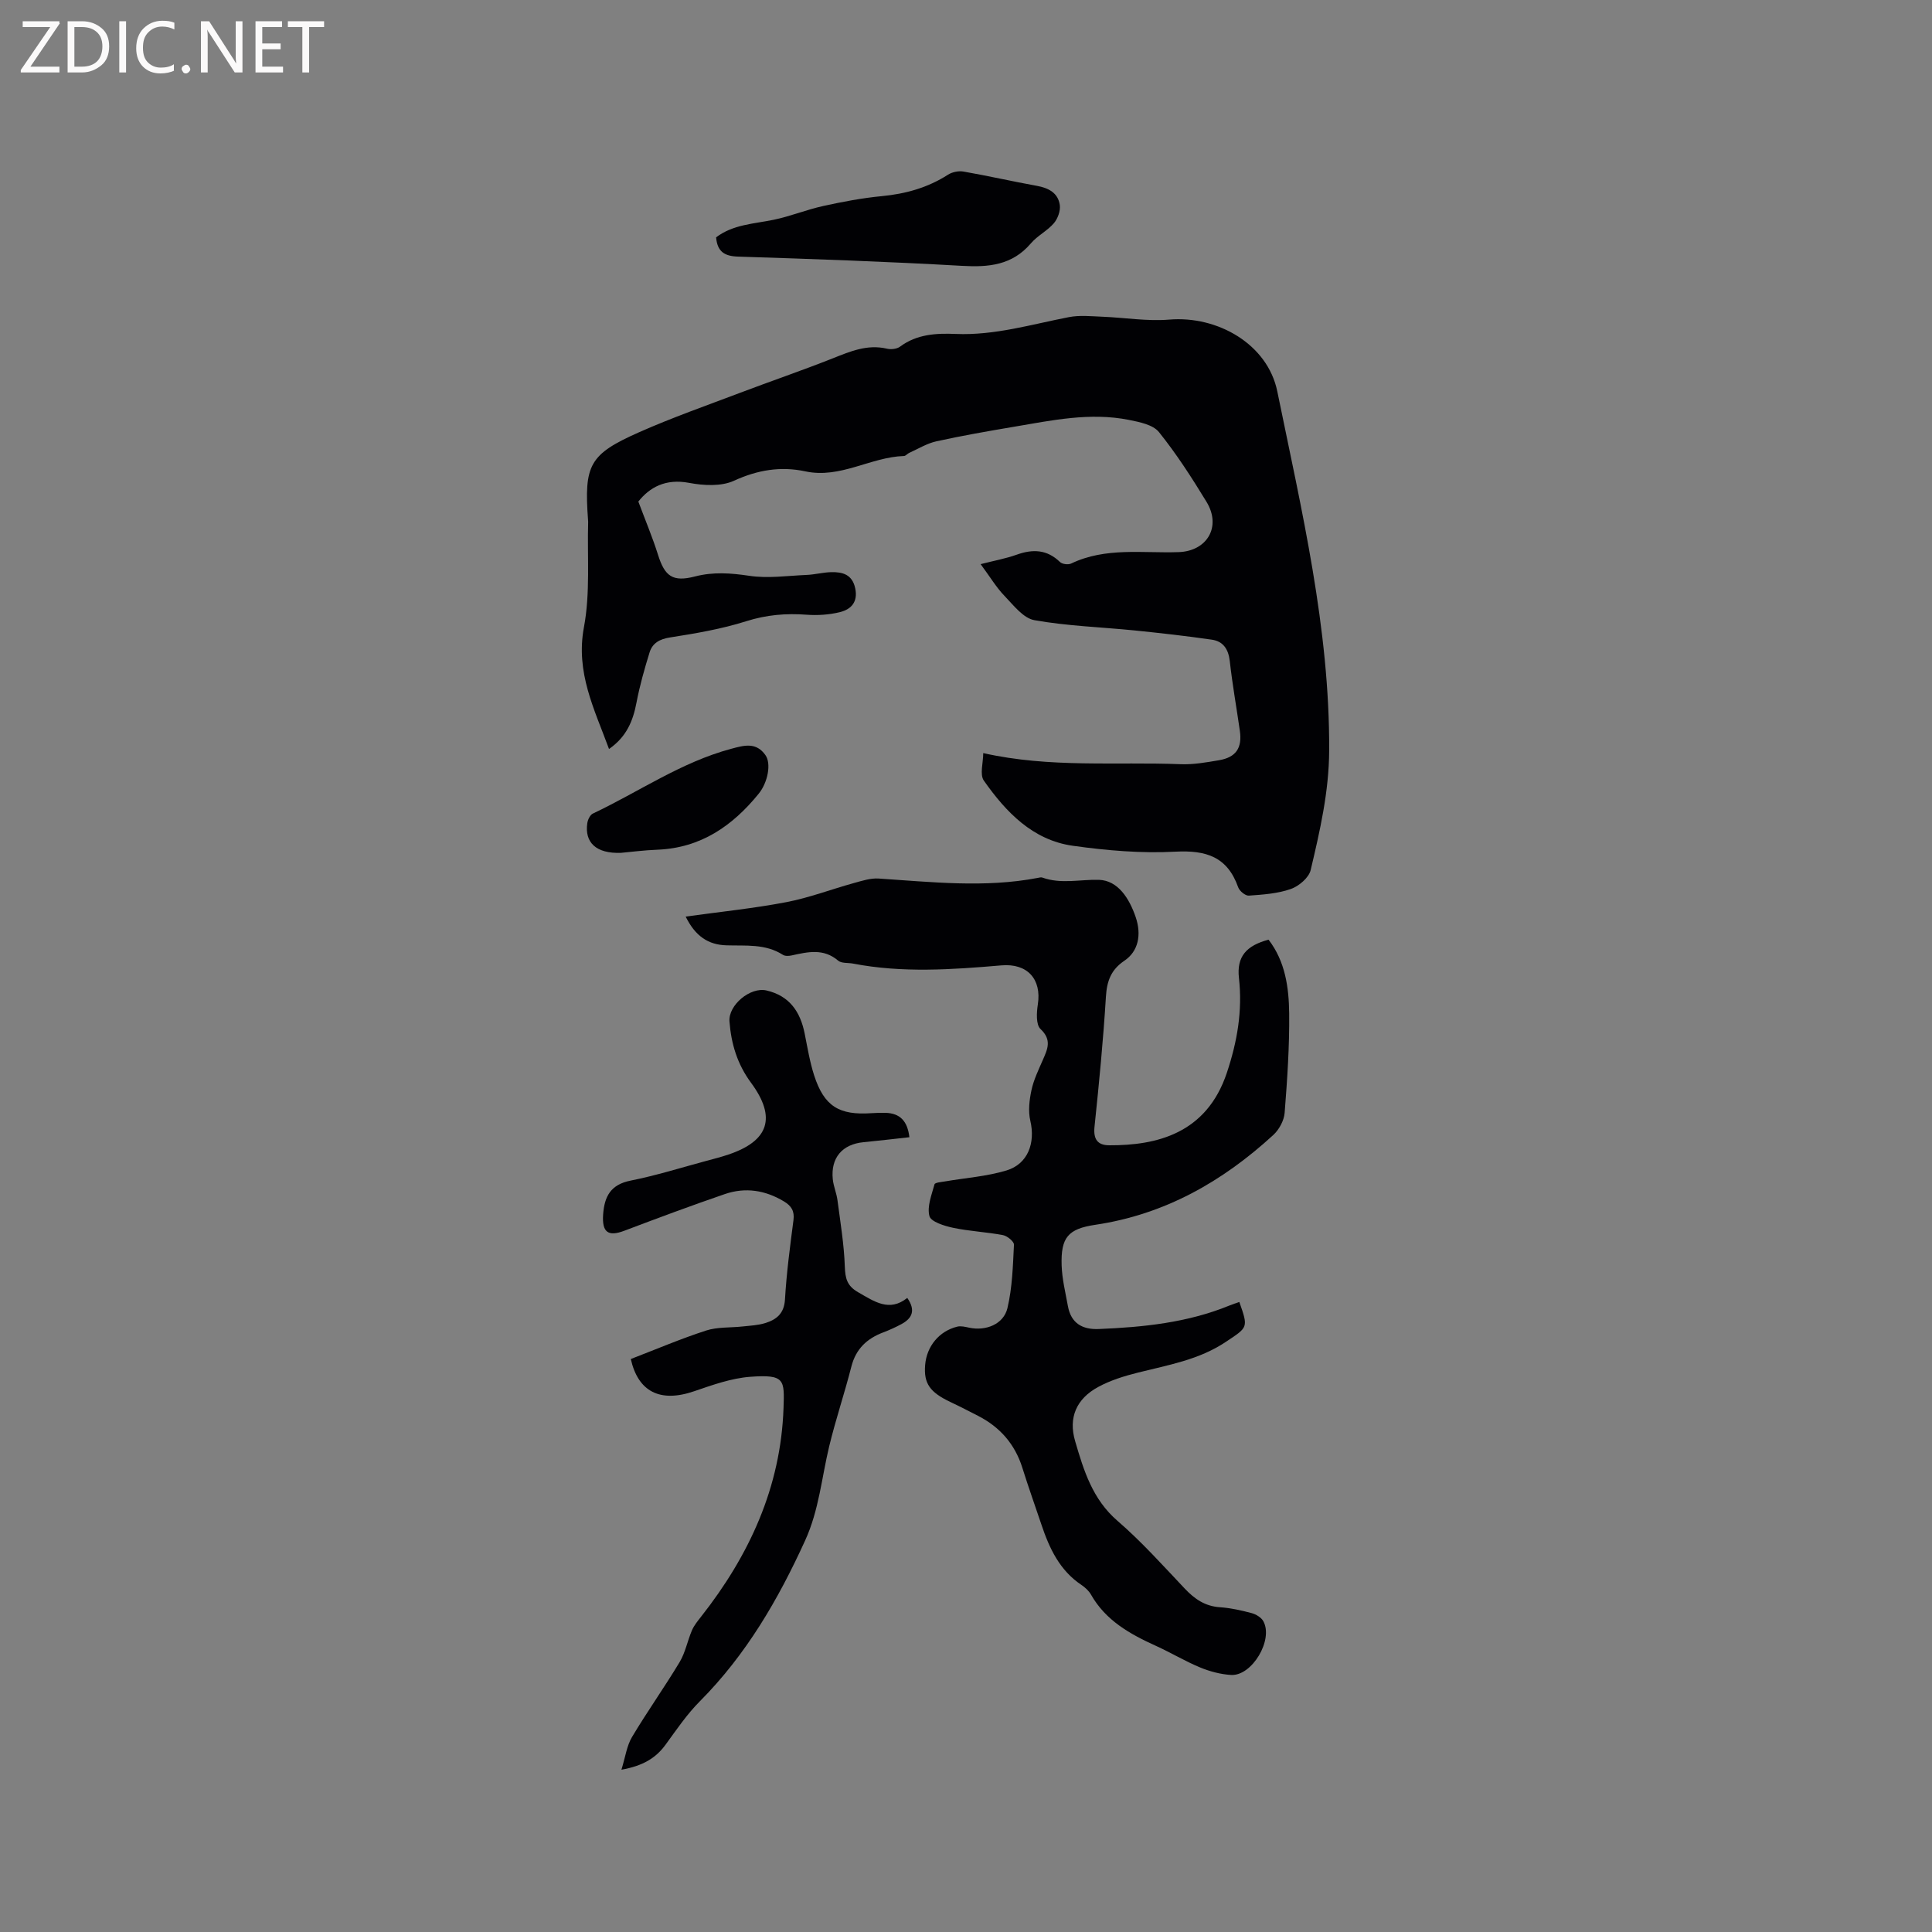 <svg enable-background="new 0 0 400 400" viewBox="0 0 400 400" xmlns="http://www.w3.org/2000/svg"><rect x="0" y="0" width="400" height="400" fill="#808080" stroke="none"/><path d="m203.57 155.92c13.84 3.11 27.43 1.77 40.91 2.3 2.62.1 5.29-.38 7.89-.82 3.51-.59 4.84-2.53 4.33-6.08-.69-4.82-1.55-9.62-2.09-14.46-.28-2.47-1.37-4.08-3.7-4.42-5.3-.77-10.64-1.37-15.97-1.91-6.93-.7-13.95-.91-20.78-2.13-2.31-.41-4.35-3.12-6.21-5.05-1.67-1.73-2.93-3.86-4.92-6.55 2.81-.72 5.21-1.15 7.47-1.96 3.34-1.19 6.27-1.09 8.96 1.52.46.45 1.71.6 2.32.31 7.15-3.42 14.79-2.1 22.24-2.36 5.89-.2 8.92-5.25 5.77-10.42-3.03-4.97-6.2-9.9-9.84-14.43-1.23-1.53-4.01-2.08-6.2-2.52-8.08-1.62-16.03.1-23.96 1.44-5.32.9-10.65 1.83-15.92 2.99-1.96.43-3.77 1.56-5.64 2.4-.38.17-.71.63-1.08.64-6.93.22-13.15 4.74-20.42 3.18-5.08-1.09-9.88-.3-14.76 1.94-2.64 1.21-6.3 1.01-9.31.44-4.89-.92-8.16.94-10.5 3.87 1.5 4.01 2.96 7.47 4.08 11.04 1.4 4.46 3.05 5.66 7.65 4.47 3.78-.98 7.38-.71 11.22-.14 3.88.59 7.94-.01 11.92-.18 1.69-.07 3.36-.53 5.05-.57 2.36-.06 4.37.47 4.98 3.33.61 2.85-.85 4.38-3.18 4.95-2.21.54-4.6.7-6.88.53-4.27-.32-8.31.02-12.48 1.34-5.1 1.62-10.46 2.53-15.76 3.36-2.2.34-3.67 1.17-4.27 3.1-1.06 3.42-2.04 6.88-2.71 10.39-.72 3.79-2.05 7.09-5.69 9.61-3.03-8.26-6.95-15.83-5.19-25.23 1.33-7.08.66-14.54.87-21.83 0-.11-.01-.21-.02-.32-.84-11.45.24-13.62 10.57-18.2 6.86-3.04 13.96-5.53 20.98-8.19 6.33-2.4 12.75-4.59 19.04-7.08 3.66-1.45 7.2-2.99 11.29-2.03.84.2 2.05.07 2.71-.42 3.48-2.59 7.49-2.8 11.52-2.63 8.08.34 15.71-1.99 23.49-3.49 2.2-.42 4.55-.17 6.83-.08 4.64.18 9.31.98 13.89.6 10.05-.84 20.38 5.1 22.38 14.86 5.02 24.56 10.87 49.03 10.74 74.38-.04 8.5-1.91 16.61-3.83 24.73-.38 1.59-2.45 3.34-4.12 3.92-2.73.96-5.76 1.16-8.69 1.37-.71.05-1.93-.96-2.2-1.73-2.23-6.31-6.63-7.71-13-7.37-7.04.38-14.22-.24-21.22-1.22-8.32-1.17-13.84-6.96-18.42-13.47-.91-1.26-.14-3.73-.14-5.72z" fill="#010104"/><path d="m141.96 189.77c7.25-1.01 14.1-1.7 20.84-2.99 4.74-.91 9.31-2.66 13.97-3.95 1.68-.46 3.45-1.05 5.14-.94 10.99.72 21.97 1.97 32.95-.13.31-.06.67-.17.94-.07 3.89 1.4 7.82.36 11.71.47 3.99.12 6.31 3.9 7.61 7.68 1.28 3.73.53 7.15-2.33 9.07-2.76 1.86-3.62 4.19-3.82 7.42-.55 8.99-1.42 17.96-2.36 26.92-.28 2.63.63 3.87 3.09 3.87 9.72.03 20.09-2.37 24.31-15.02 2.15-6.45 3.26-12.82 2.5-19.62-.5-4.42 1.53-6.71 6.13-7.93 3.46 4.49 4.21 9.89 4.27 15.26.07 6.87-.4 13.76-.94 20.61-.13 1.59-1.15 3.46-2.34 4.56-10.51 9.65-22.5 16.47-36.85 18.6-5.65.84-7.16 2.61-6.98 8.39.09 2.83.79 5.64 1.3 8.45.64 3.54 2.99 4.88 6.38 4.74 9.24-.38 18.38-1.31 27.05-4.86.68-.28 1.37-.5 2.06-.74 1.9 5.39 1.78 5.2-2.78 8.25-5.55 3.72-11.9 4.79-18.16 6.36-2.84.71-5.74 1.6-8.29 2.99-4.51 2.45-6.2 6.35-4.76 11.23 1.77 6.04 3.58 12.01 8.76 16.48 4.96 4.28 9.37 9.21 13.89 13.99 2.05 2.17 4.21 3.69 7.31 3.9 2.2.15 4.41.64 6.55 1.21.91.24 2.01.89 2.44 1.67 2.15 3.86-2.34 11.41-6.68 11.14-2.16-.13-4.38-.72-6.39-1.55-3.12-1.29-6.05-3.06-9.13-4.46-5.38-2.44-10.41-5.23-13.47-10.62-.45-.8-1.23-1.5-2-2.02-4.5-3.01-6.62-7.57-8.26-12.46-1.31-3.91-2.71-7.8-3.94-11.74-1.54-4.93-4.64-8.47-9.19-10.8-1.88-.96-3.76-1.94-5.68-2.84-4.31-2.04-5.58-3.86-5.27-7.68.31-3.85 2.88-7.01 6.64-7.94.76-.19 1.67.04 2.47.21 3.43.74 7.13-.69 7.93-4.05 1.01-4.25 1.13-8.74 1.35-13.13.03-.65-1.38-1.81-2.27-1.98-3.42-.65-6.94-.8-10.34-1.52-1.8-.38-4.57-1.24-4.89-2.42-.53-1.97.46-4.41 1.05-6.58.1-.37 1.4-.47 2.16-.6 4.25-.73 8.64-1.03 12.74-2.27 4.45-1.34 6.01-5.71 4.94-10.27-.47-2-.21-4.29.23-6.34.46-2.15 1.45-4.19 2.34-6.23.98-2.25 1.95-4.18-.47-6.45-.95-.9-.81-3.4-.55-5.07.82-5.23-2.14-8.56-7.54-8.1-10.25.88-20.5 1.6-30.72-.37-1.04-.2-2.38-.02-3.08-.61-3.03-2.59-6.29-1.81-9.62-1.08-.58.13-1.37.17-1.83-.13-3.64-2.33-7.71-1.83-11.7-1.96-3.72-.12-6.4-1.85-8.42-5.95z" fill="#010104"/><path d="m130.6 281.37c5.27-2.03 10.36-4.2 15.6-5.9 2.36-.76 5.03-.56 7.55-.84 1.57-.17 3.19-.24 4.68-.7 2.32-.72 3.92-1.96 4.09-4.89.32-5.49 1.05-10.97 1.76-16.43.24-1.88-.43-2.94-1.97-3.87-3.87-2.33-7.98-2.97-12.21-1.53-7 2.4-13.94 4.99-20.86 7.61-3.36 1.27-4.62.29-4.37-3.36.27-3.77 1.56-6.21 5.7-7.03 5.28-1.05 10.45-2.68 15.66-4.08 1.53-.41 3.07-.8 4.57-1.31 8.37-2.81 10.02-7.65 4.69-14.87-2.85-3.86-4.1-8.05-4.46-12.67-.27-3.41 4.32-7.23 7.69-6.43 4.76 1.12 6.98 4.41 7.88 8.93.58 2.9 1.06 5.85 1.96 8.65 2.07 6.38 5.14 8.29 11.9 7.82.95-.06 1.91-.09 2.86-.07 3.03.08 4.57 1.71 4.96 5.05-3.28.36-6.39.73-9.5 1.03-4.4.42-6.82 3.24-6.36 7.68.15 1.46.78 2.87.97 4.33.6 4.57 1.36 9.14 1.52 13.73.09 2.45.44 4 2.75 5.32 3.37 1.93 6.46 4.15 10.18 1.18 1.81 2.6.99 4.24-1.22 5.43-1.2.64-2.46 1.22-3.73 1.7-3.38 1.27-5.68 3.4-6.62 7.07-1.41 5.54-3.25 10.96-4.59 16.51-1.57 6.52-2.11 13.22-4.98 19.5-5.58 12.25-12.23 23.68-21.8 33.3-2.67 2.68-4.84 5.88-7.08 8.96-2.05 2.82-4.72 4.41-9.16 5.21.82-2.65 1.1-4.93 2.18-6.75 3.14-5.27 6.72-10.29 9.88-15.55 1.19-1.99 1.62-4.42 2.55-6.58.44-1.01 1.18-1.91 1.87-2.79 10-12.7 16.52-26.84 17.08-43.2.2-5.86.31-7.01-6.88-6.48-3.92.29-7.82 1.69-11.59 2.98-7.13 2.46-11.64.07-13.15-6.66z" fill="#010104"/><path d="m148.26 49.14c3.52-2.68 7.82-2.79 11.93-3.64 3.46-.72 6.79-2.09 10.25-2.85 4-.88 8.05-1.65 12.12-2.04 4.95-.47 9.52-1.75 13.73-4.45.86-.55 2.19-.82 3.2-.64 5.08.89 10.12 2.04 15.2 2.96 2.42.44 4.37 1.47 4.73 3.96.17 1.2-.42 2.83-1.23 3.78-1.36 1.58-3.41 2.58-4.76 4.17-3.86 4.52-8.71 4.97-14.25 4.65-15.42-.88-30.87-1.42-46.31-1.91-2.91-.08-4.35-1.04-4.61-3.99z" fill="#010104"/><path d="m128.58 176.57c-5.19.2-7.56-2.16-6.99-6.12.1-.73.57-1.73 1.16-2.01 9.53-4.51 18.29-10.64 28.64-13.41 2.67-.72 5.17-1.44 7.1 1.33 1.21 1.73.5 5.61-1.41 7.97-5.42 6.67-11.99 11.22-20.92 11.59-2.85.11-5.69.48-7.58.65z" fill="#010104"/><g fill="#fbfafa"><path d="m12.4 4.8-6.1 9h6v1.2h-8v-.5l6.1-8.9h-5.7v-1.2h7.6v.4z"/><path d="m14 15v-10.6h3c1.6 0 2.9.5 4 1.4s1.6 2.2 1.6 3.8-.5 3-1.6 3.9-2.4 1.5-4 1.5zm1.4-9.4v8.2h1.6c1.3 0 2.4-.4 3.1-1.1s1.1-1.8 1.1-3.1-.4-2.3-1.2-3-1.8-1-3.1-1z"/><path d="m26.1 4.4v10.6h-1.4v-10.6z"/><path d="m36.1 14.6c-.8.4-1.8.6-2.9.6-1.5 0-2.7-.5-3.6-1.4s-1.4-2.2-1.4-3.8c0-1.7.5-3.1 1.5-4.1s2.3-1.6 3.9-1.6c1 0 1.8.1 2.5.4v1.4c-.8-.4-1.6-.6-2.5-.6-1.2 0-2.1.4-2.9 1.2s-1.1 1.8-1.1 3.2c0 1.3.3 2.3 1 3s1.6 1.1 2.7 1.1c1 0 2-.2 2.7-.7v1.3z"/><path d="m37.6 14.3c0-.2.1-.5.3-.6s.4-.3.6-.3c.3 0 .5.1.6.3s.3.4.3.6-.1.4-.3.6-.4.3-.6.3c-.3 0-.5-.1-.6-.3s-.3-.4-.3-.6z"/><path d="m50.2 15h-1.6l-5.3-8.2c-.2-.2-.3-.5-.4-.7 0 .2.1.7.1 1.5v7.4h-1.4v-10.6h1.7l5.2 8.1c.2.4.4.6.4.7 0-.3-.1-.8-.1-1.5v-7.3h1.4z"/><path d="m58.6 15h-5.7v-10.6h5.5v1.2h-4.1v3.4h3.8v1.2h-3.8v3.6h4.3z"/><path d="m67.1 5.6h-3.1v9.4h-1.4v-9.4h-3v-1.2h7.5z"/></g></svg>